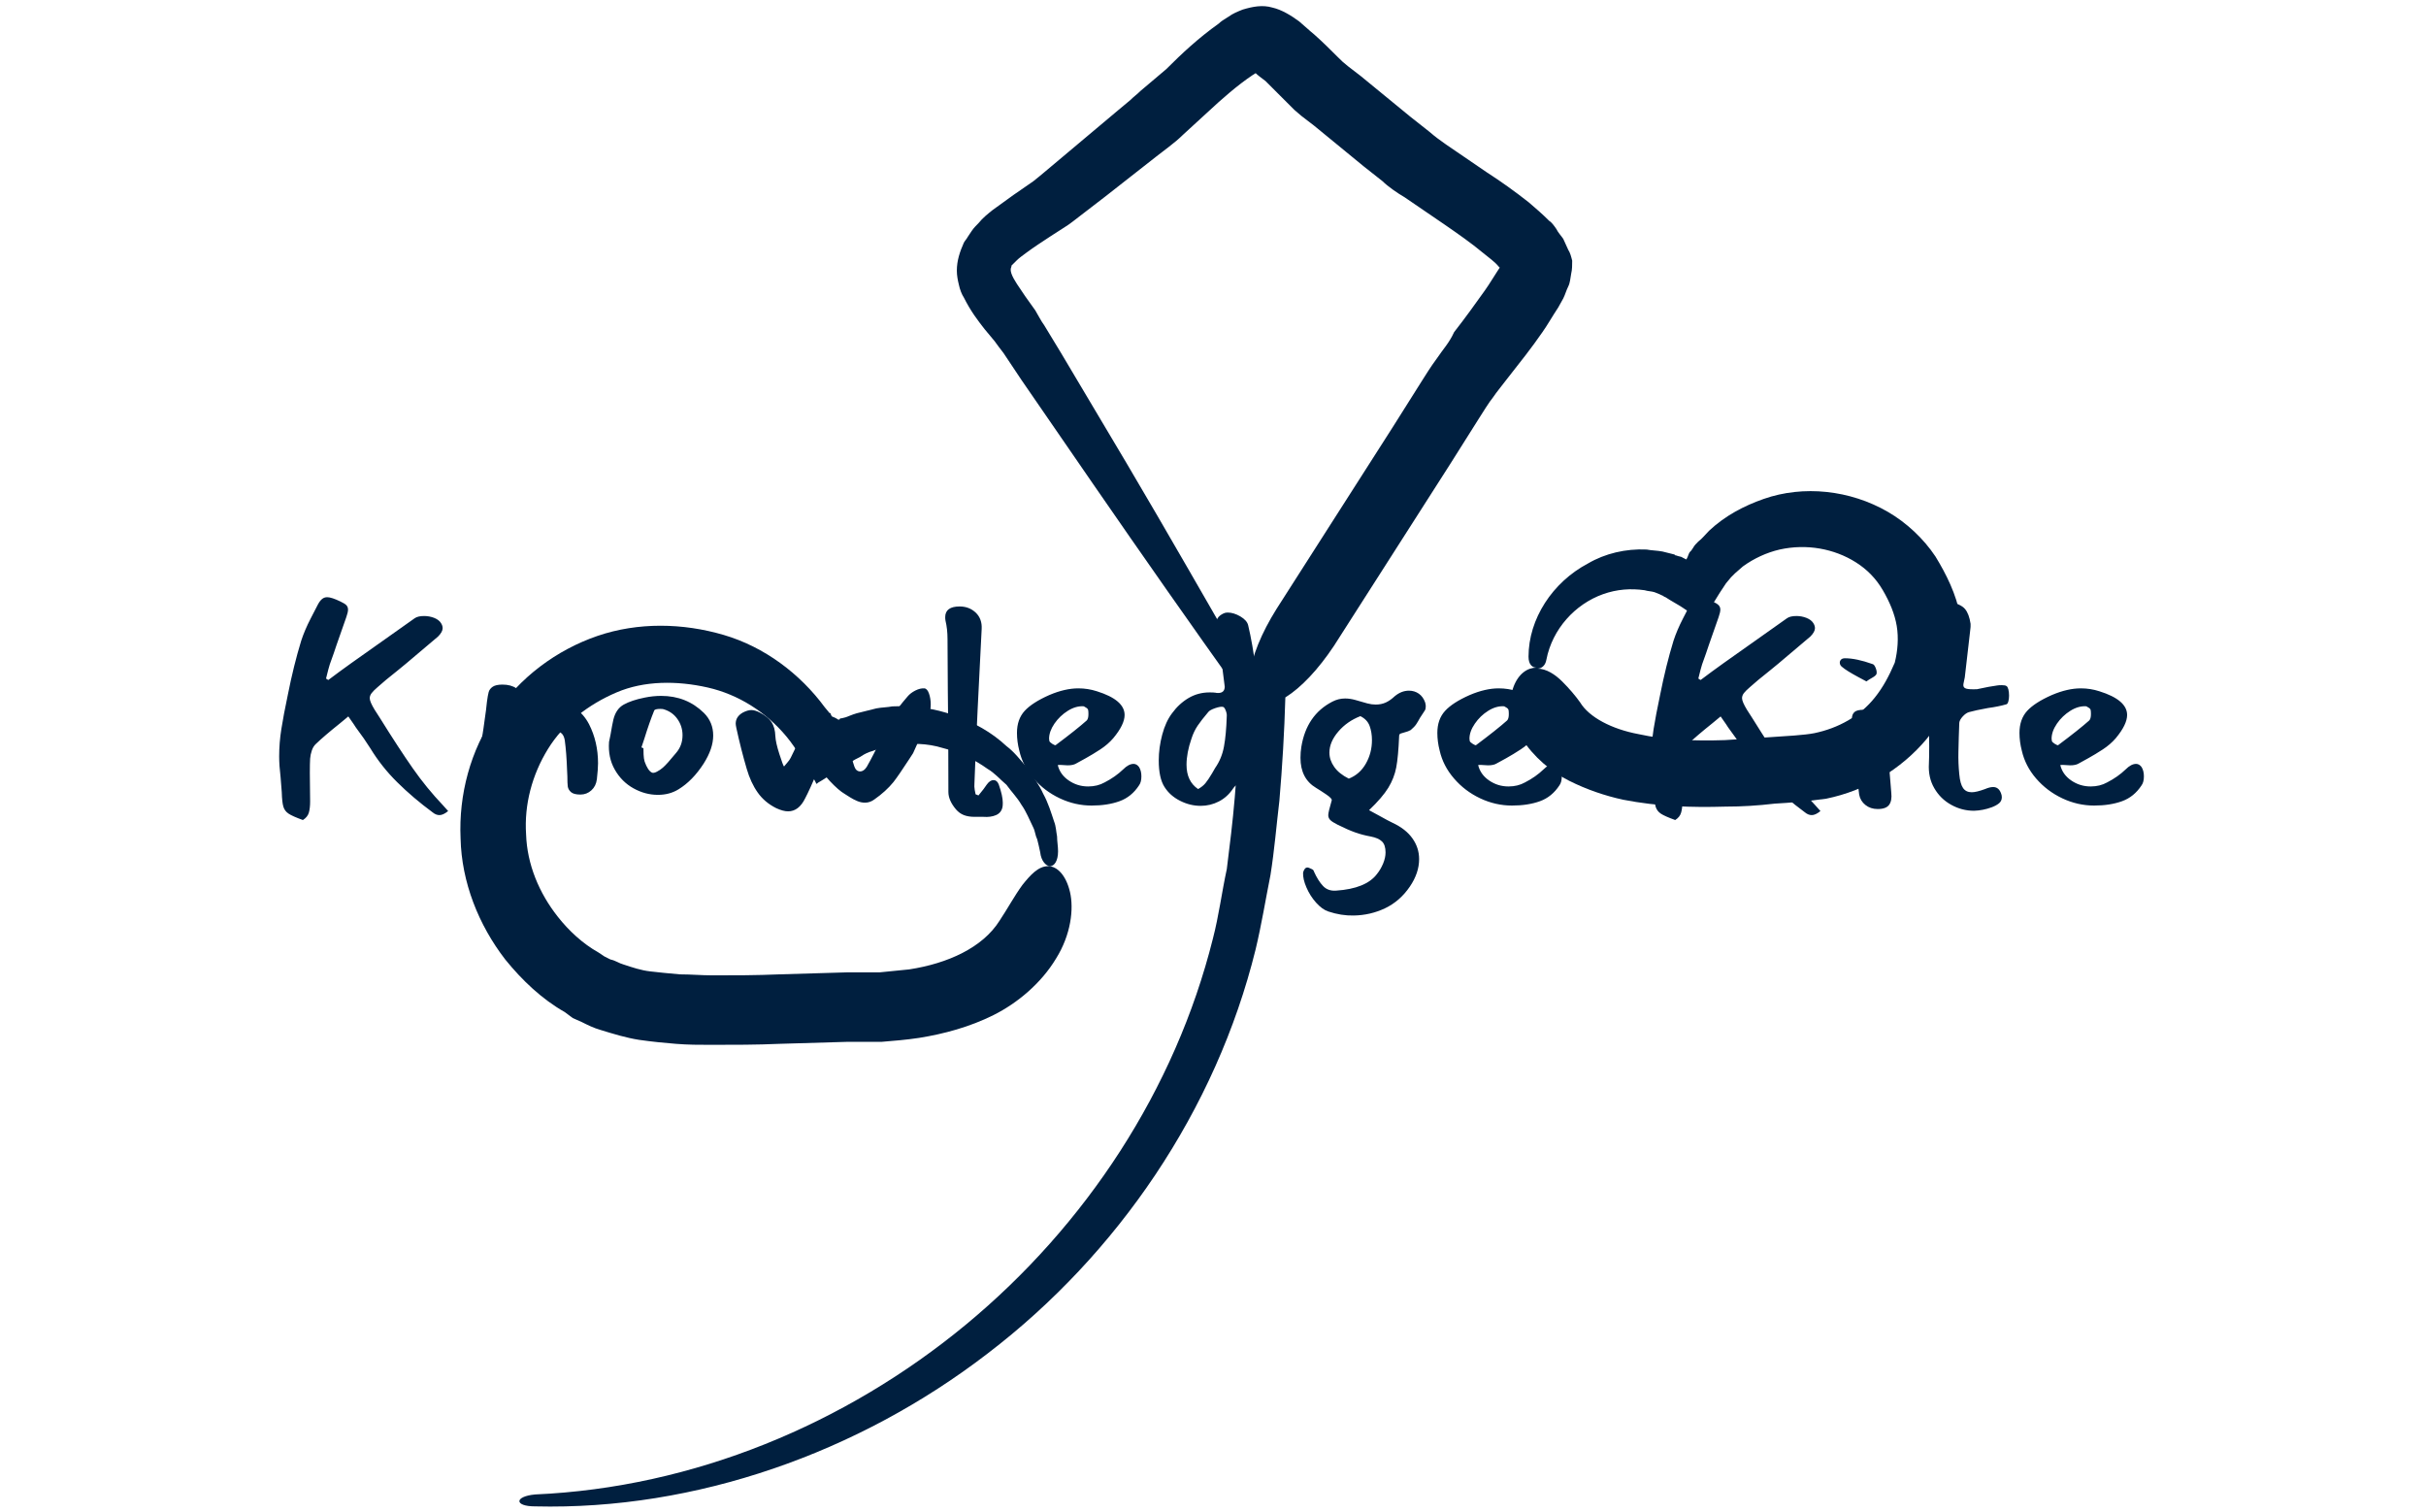 <svg xmlns="http://www.w3.org/2000/svg" version="1.1" xmlns:xlink="http://www.w3.org/1999/xlink" xmlns:svgjs="http://svgjs.dev/svgjs" width="1000" height="623" viewBox="0 0 1000 623"><g transform="matrix(1,0,0,1,-0.606,0.252)"><svg viewBox="0 0 396 247" data-background-color="#ffffff" preserveAspectRatio="xMidYMid meet" height="623" width="1000" xmlns="http://www.w3.org/2000/svg" xmlns:xlink="http://www.w3.org/1999/xlink"><g id="tight-bounds" transform="matrix(1,0,0,1,0.24,-0.1)"><svg viewBox="0 0 395.52 247.2" height="247.2" width="395.52"><g><svg></svg></g><g><svg viewBox="0 0 395.52 247.2" height="247.2" width="395.52"><mask id="ea82a518-3119-4534-b5ea-45a27037efef"><rect width="640" height="400" fill="white"></rect><g transform="matrix(1,0,0,1,39.552,93.807)"><svg viewBox="0 0 316.416 59.586" height="59.586" width="316.416"><g><svg viewBox="0 0 316.416 59.586" height="59.586" width="316.416"><g><svg viewBox="0 0 316.416 59.586" height="59.586" width="316.416"><g><svg viewBox="0 0 316.416 59.586" height="59.586" width="316.416"><g id="SvgjsG1550"><svg viewBox="0 0 316.416 59.586" height="59.586" width="316.416" id="SvgjsSvg1549"><g><svg viewBox="0 0 316.416 59.586" height="59.586" width="316.416"><g transform="matrix(1,0,0,1,0,0)"><svg width="316.416" viewBox="-1.5 -40.55 330.22 63.003" height="59.586" data-palette-color="#001f3f"><path d="M10.6-22.5Q10.7-22.4 10.8-22.35 10.9-22.3 11-22.25L11-22.25Q12.85-23.65 14.95-25.15L14.95-25.15 25.9-32.9Q26.45-33.3 27.55-33.3L27.55-33.3Q28.45-33.3 29.28-32.98 30.1-32.65 30.45-32.1L30.45-32.1Q30.75-31.65 30.75-31.2L30.75-31.2Q30.75-30.55 29.95-29.75L29.95-29.75 24.45-25.1 23.05-23.95Q20.65-22.05 19.5-21L19.5-21Q18.8-20.4 18.48-19.98 18.15-19.55 18.15-19.1L18.15-19.1Q18.15-18.5 19-17.1L19-17.1 19.9-15.7Q23.2-10.4 25.58-7 27.95-3.6 30.85-0.55L30.85-0.55 31.7 0.4Q30.85 1.1 30.2 1.1L30.2 1.1Q29.6 1.1 29.05 0.65L29.05 0.65Q25.6-1.9 22.9-4.58 20.2-7.25 18.25-10.45L18.25-10.45Q17.25-12.05 15.75-14.05L15.75-14.05Q15.65-14.25 14.45-15.95L14.45-15.95 13-14.75Q10.25-12.55 8.85-11.2L8.85-11.2Q8.4-10.8 8.15-10.08 7.9-9.35 7.85-8.65L7.85-8.65Q7.8-7.85 7.8-6.2L7.8-6.2 7.85-1.25Q7.85-0.1 7.63 0.68 7.4 1.45 6.6 1.95L6.6 1.95Q4.8 1.3 4.13 0.85 3.45 0.4 3.23-0.35 3-1.1 2.95-2.85L2.95-2.85 2.75-5.4Q2.5-7.5 2.5-9.05L2.5-9.05Q2.5-11.4 2.88-13.78 3.25-16.15 4-19.7L4-19.7Q5-24.75 6.3-29L6.3-29Q6.9-30.85 7.95-32.88 9-34.9 9.2-35.3L9.2-35.3Q9.55-35.95 9.93-36.25 10.3-36.55 10.8-36.55L10.8-36.55Q11.55-36.55 13.1-35.8L13.1-35.8Q13.85-35.45 14.13-35.15 14.4-34.85 14.4-34.4L14.4-34.4Q14.4-33.95 14.1-33.1L14.1-33.1 12.4-28.25Q12.05-27.15 11.25-24.95L11.25-24.95Q11.05-24.35 10.6-22.5L10.6-22.5ZM44.7-18.85Q44.7-18.55 44.6-18.07 44.5-17.6 44.55-17.45L44.55-17.45Q48-18.2 50.4-18.2L50.4-18.2Q54.15-18.2 56.05-14.6L56.05-14.6Q57.6-11.55 57.6-7.85L57.6-7.85Q57.6-6.9 57.4-5.1L57.4-5.1Q57.25-3.9 56.45-3.18 55.65-2.45 54.55-2.45L54.55-2.45Q53.4-2.45 52.92-2.88 52.45-3.3 52.37-3.85 52.3-4.4 52.3-5.6L52.3-5.6 52.25-6.65Q52.15-9.65 51.85-11.85L51.85-11.85Q51.7-12.75 51.17-13.13 50.65-13.5 49.8-13.5L49.8-13.5Q49-13.5 47.9-13.25L47.9-13.25Q46.2-12.8 45.62-12.55 45.05-12.3 43.95-11.5L43.95-11.5Q43.6-11.25 43.45-10.5 43.3-9.75 43.3-9.65L43.3-9.65Q42.65-6.45 41.9-2L41.9-2Q41.85-1.8 41.7-1.05 41.55-0.3 41.12 0.03 40.7 0.35 39.9 0.25L39.9 0.25Q36.75-0.15 36.7-2.4L36.7-2.4Q36.65-5.3 37.15-9.25L37.15-9.25Q37.5-12.1 37.8-13.85L37.8-13.85Q37.9-14.65 38.07-15.8 38.25-16.95 38.4-18.45L38.4-18.45Q38.55-19.6 38.7-20.15 38.85-20.7 39.4-21.08 39.95-21.45 41.1-21.45L41.1-21.45Q42.55-21.45 43.5-20.8 44.45-20.15 44.7-18.95L44.7-18.95 44.7-18.85ZM71.5-3.35Q69.95-2.4 67.95-2.4L67.95-2.4Q65.75-2.4 63.72-3.53 61.7-4.65 60.5-6.75 59.3-8.85 59.5-11.55L59.5-11.55 59.75-12.75Q60.05-14.55 60.25-15.4L60.25-15.4Q60.7-17.25 62.05-18 63.4-18.75 65.65-19.2L65.65-19.2Q67.1-19.5 68.5-19.5L68.5-19.5Q72.9-19.5 75.9-16.55L75.9-16.55Q77.5-14.95 77.5-12.65L77.5-12.65Q77.5-10.4 75.85-7.8L75.85-7.8Q73.95-4.85 71.5-3.35L71.5-3.35ZM67.3-16.95Q66.5-15 65.6-12.1L65.6-12.1 65.1-10.6 65.45-10.45Q65.45-10.1 65.47-9.38 65.5-8.65 65.65-8.15L65.65-8.15Q66.2-6.6 66.9-6.25L66.9-6.25Q67.2-6.1 67.77-6.4 68.35-6.7 68.8-7.1L68.8-7.1Q69.5-7.7 71.05-9.6L71.05-9.6Q72.2-10.9 72.2-12.7L72.2-12.7Q72.2-14.25 71.32-15.5 70.45-16.75 68.9-17.2L68.9-17.2Q68.75-17.25 68.35-17.25L68.35-17.25Q67.4-17.25 67.3-16.95L67.3-16.95ZM96.84-5.65Q96.74-5.75 95.74-6.95L95.74-6.95Q94.09-3.1 93.39-1.8L93.39-1.8Q92.29 0.45 90.44 0.45L90.44 0.45Q89.59 0.45 88.39-0.1L88.39-0.1Q86.39-1.1 85.19-2.8 83.99-4.5 83.29-6.9L83.29-6.9Q82.29-10.3 81.49-14L81.49-14Q81.39-14.5 81.39-14.7L81.39-14.7Q81.39-15.9 82.59-16.6L82.59-16.6Q83.44-17.05 84.09-17.05L84.09-17.05Q84.74-17.05 85.59-16.6L85.59-16.6Q86.94-15.9 87.57-14.98 88.19-14.05 88.24-12.55L88.24-12.55Q88.29-11.45 88.94-9.43 89.59-7.4 89.74-7.3L89.74-7.3Q89.89-7.5 90.29-7.95 90.69-8.4 90.89-8.8L90.89-8.8 91.79-10.65Q92.99-13.15 93.79-14.3L93.79-14.3Q94.39-15.2 95.22-15.65 96.04-16.1 96.94-16.1L96.94-16.1Q98.54-16.1 99.94-14.7L99.94-14.7Q100.34-14.25 100.69-12.8L100.69-12.8Q100.84-12.1 101.04-10.95L101.04-10.95Q101.39-8.7 101.89-7.3L101.89-7.3Q102.19-6.45 102.89-6.45L102.89-6.45Q103.54-6.45 104.04-7.25L104.04-7.25Q105.24-9.35 106.64-12.35L106.64-12.35Q107.49-14.3 108.34-15.75 109.19-17.2 111.09-19.4L111.09-19.4Q111.59-20 112.44-20.43 113.29-20.85 113.99-20.8L113.99-20.8Q114.49-20.75 114.79-19.9 115.09-19.05 115.09-18L115.09-18Q115.09-17.5 114.99-16.9L114.99-16.9Q114.74-15.7 114.34-14.75 113.94-13.8 113.19-12.15L113.19-12.15Q112.29-10.2 112.04-9.6L112.04-9.6 111.39-8.6Q109.54-5.75 108.64-4.6L108.64-4.6Q107.34-3 105.34-1.6L105.34-1.6Q104.59-1.05 103.74-1.05L103.74-1.05Q103.04-1.05 102.39-1.33 101.74-1.6 101.14-1.98 100.54-2.35 100.24-2.55L100.24-2.55Q99.19-3.15 97.64-4.8L97.64-4.8Q97.14-5.4 96.84-5.65L96.84-5.65ZM123.34-2.3Q124.34-3.5 124.79-4.2L124.79-4.2Q125.34-4.95 125.94-4.95L125.94-4.95Q126.54-4.95 126.84-4.2L126.84-4.2Q127.54-2.2 127.54-1.05L127.54-1.05Q127.54-0.55 127.49-0.3L127.49-0.3Q127.29 0.7 126.37 1.1 125.44 1.5 124.19 1.4L124.19 1.4Q123.74 1.4 122.67 1.4 121.59 1.4 120.82 1.1 120.04 0.8 119.44 0.1L119.44 0.1Q118.14-1.45 118.14-2.9L118.14-2.9Q118.14-14.6 118.04-20.5L118.04-20.5 117.99-29.3Q117.99-31.05 117.64-32.5L117.64-32.5Q117.59-32.75 117.59-33.1L117.59-33.1Q117.59-34.95 120.09-34.95L120.09-34.95Q121.74-34.95 122.87-33.88 123.99-32.8 123.89-31.05L123.89-31.05Q123.74-28.4 123.49-23.1L123.49-23.1 123.19-17.1Q122.79-8.6 122.64-4.35L122.64-4.35Q122.59-3.85 122.69-3.25 122.79-2.65 122.84-2.5L122.84-2.5 123.34-2.3ZM140.19-7.8Q139.69-7.5 138.74-7.5L138.74-7.5Q138.39-7.5 137.89-7.55 137.39-7.6 137.04-7.55L137.04-7.55Q137.44-5.9 138.94-4.88 140.44-3.85 142.29-3.85L142.29-3.85Q143.89-3.85 145.14-4.55L145.14-4.55Q146.99-5.5 148.34-6.8L148.34-6.8Q149.29-7.75 150.14-7.75L150.14-7.75Q150.69-7.75 151.09-7.2L151.09-7.2Q151.49-6.55 151.49-5.6L151.49-5.6Q151.49-4.6 151.09-4.05L151.09-4.05Q149.79-2.05 147.71-1.3 145.64-0.55 142.89-0.55L142.89-0.55Q140.04-0.55 137.39-1.8 134.74-3.05 132.86-5.23 130.99-7.4 130.39-10.05L130.39-10.05Q129.99-11.6 129.99-13.1L129.99-13.1Q129.99-15.45 131.31-16.9 132.64-18.35 135.59-19.65L135.59-19.65Q138.29-20.8 140.59-20.8L140.59-20.8Q142.24-20.8 143.79-20.3L143.79-20.3Q148.59-18.8 148.59-16.2L148.59-16.2Q148.59-14.55 146.64-12.2L146.64-12.2Q145.69-11.1 144.39-10.25 143.09-9.4 141.86-8.72 140.64-8.05 140.19-7.8L140.19-7.8ZM142.29-17.05Q142.24-17.3 141.91-17.48 141.59-17.65 141.54-17.7L141.54-17.7Q140.19-17.8 138.79-16.93 137.39-16.05 136.46-14.7 135.54-13.35 135.54-12.1L135.54-12.1 135.59-11.7Q135.64-11.5 136.11-11.2 136.59-10.9 136.69-11L136.69-11Q140.24-13.65 142.04-15.25L142.04-15.25Q142.34-15.55 142.34-16.35L142.34-16.35Q142.34-16.85 142.29-17.05L142.29-17.05ZM173.49-5.85Q173.59-5 174.24-3.65L174.24-3.65Q174.34-3.4 174.46-3.1 174.59-2.8 174.74-2.4L174.74-2.4Q173.04-1.45 172.04-1.45L172.04-1.45Q171.29-1.45 170.64-1.93 169.99-2.4 169.19-3.45L169.19-3.45Q168.59-4.15 168.19-4.15L168.19-4.15Q167.79-4.15 167.34-3.5L167.34-3.5Q166.34-2 164.86-1.25 163.39-0.5 161.74-0.5L161.74-0.5Q159.89-0.5 158.16-1.38 156.44-2.25 155.49-3.75L155.49-3.75Q154.49-5.3 154.49-8.35L154.49-8.35Q154.49-10.55 155.09-12.8 155.69-15.05 156.79-16.5L156.79-16.5Q157.99-18.15 159.64-19.13 161.29-20.1 163.29-20.1L163.29-20.1Q163.94-20.1 164.29-20.05L164.29-20.05Q164.44-20 164.74-20L164.74-20Q165.89-20 165.89-21.1L165.89-21.1 165.84-21.5Q165.14-27.25 164.59-29.95L164.59-29.95Q164.54-30.2 164.44-30.75 164.34-31.3 164.34-31.65L164.34-31.65Q164.34-32.35 164.64-32.88 164.94-33.4 165.69-33.75L165.69-33.75Q165.99-33.9 166.39-33.9L166.39-33.9Q167.44-33.9 168.59-33.23 169.74-32.55 169.94-31.7L169.94-31.7Q170.69-28.6 171.34-23.65L171.34-23.65 172.24-16.05Q173.04-9.25 173.49-5.85L173.49-5.85ZM160.14-12.1Q159.29-9.65 159.29-7.6L159.29-7.6Q159.29-4.75 161.29-3.4L161.29-3.4Q162.09-3.85 162.56-4.42 163.04-5 163.69-6.1L163.69-6.1 164.24-7.05Q165.39-8.7 165.76-10.75 166.14-12.8 166.24-15.95L166.24-15.95Q166.29-16.4 166.06-16.98 165.84-17.55 165.59-17.6L165.59-17.6Q165.19-17.7 164.24-17.38 163.29-17.05 163.04-16.7L163.04-16.7Q161.89-15.35 161.21-14.35 160.54-13.35 160.14-12.1L160.14-12.1ZM196.03-12.6Q195.88-9 195.53-7.15 195.18-5.3 194.16-3.63 193.13-1.95 190.83 0.25L190.83 0.25 192.58 1.2Q194.18 2.1 194.93 2.45L194.93 2.45Q197.18 3.5 198.33 5.13 199.48 6.75 199.48 8.7L199.48 8.7Q199.48 11.1 197.88 13.45L197.88 13.45Q196.18 15.95 193.63 17.18 191.08 18.4 188.18 18.45L188.18 18.45Q186.03 18.5 183.78 17.75L183.78 17.75Q182.73 17.4 181.68 16.23 180.63 15.05 180.01 13.6 179.38 12.15 179.43 11.05L179.43 11.05Q179.48 10.8 179.63 10.53 179.78 10.25 179.98 10.2L179.98 10.2Q180.03 10.15 180.18 10.15L180.18 10.15Q180.33 10.15 180.61 10.28 180.88 10.4 180.98 10.45L180.98 10.45Q181.23 10.55 181.33 10.9L181.33 10.9Q182.03 12.45 182.88 13.35 183.73 14.25 185.13 14.15L185.13 14.15Q190.28 13.8 192.18 11.3L192.18 11.3Q192.83 10.5 193.26 9.47 193.68 8.45 193.68 7.55L193.68 7.55Q193.68 6.25 193.06 5.65 192.43 5.05 191.13 4.8L191.13 4.8Q189.73 4.55 188.46 4.1 187.18 3.65 185.38 2.75L185.38 2.75Q184.48 2.3 184.13 1.95 183.78 1.6 183.78 1.1L183.78 1.1Q183.78 0.6 184.38-1.45L184.38-1.45Q184.48-1.75 183.46-2.45 182.43-3.15 181.68-3.6L181.68-3.6Q178.98-5.2 178.98-8.8L178.98-8.8Q178.98-9.8 179.13-10.7L179.13-10.7Q180.03-16.2 184.48-18.5L184.48-18.5Q185.53-19.05 186.68-19.05L186.68-19.05Q187.53-19.05 188.43-18.8 189.33-18.55 189.48-18.5L189.48-18.5 190.53-18.2Q191.28-18 191.98-18L191.98-18Q192.93-18 193.71-18.35 194.48-18.7 195.28-19.45L195.28-19.45Q196.43-20.4 197.73-20.4L197.73-20.4Q198.68-20.4 199.43-19.88 200.18-19.35 200.53-18.35L200.53-18.35Q200.63-17.95 200.63-17.7L200.63-17.7Q200.63-17.25 200.48-17L200.48-17Q200.33-16.8 199.63-15.7L199.63-15.7Q199.28-15.05 198.98-14.6 198.68-14.15 198.03-13.6L198.03-13.6Q197.58-13.35 197.08-13.23 196.58-13.1 196.31-13 196.03-12.9 196.03-12.6L196.03-12.6ZM185.53-13.35Q183.98-11.55 183.98-9.7L183.98-9.7Q183.98-8.4 184.81-7.23 185.63-6.05 187.33-5.2L187.33-5.2Q189.23-5.95 190.28-7.8 191.33-9.65 191.33-11.85L191.33-11.85Q191.33-13.2 190.93-14.3 190.53-15.4 189.33-16L189.33-16Q187.03-15.1 185.53-13.35L185.53-13.35ZM212.83-7.8Q212.33-7.5 211.38-7.5L211.38-7.5Q211.03-7.5 210.53-7.55 210.03-7.6 209.68-7.55L209.68-7.55Q210.08-5.9 211.58-4.88 213.08-3.85 214.93-3.85L214.93-3.85Q216.53-3.85 217.78-4.55L217.78-4.55Q219.63-5.5 220.98-6.8L220.98-6.8Q221.93-7.75 222.78-7.75L222.78-7.75Q223.33-7.75 223.73-7.2L223.73-7.2Q224.13-6.55 224.13-5.6L224.13-5.6Q224.13-4.6 223.73-4.05L223.73-4.05Q222.43-2.05 220.36-1.3 218.28-0.55 215.53-0.55L215.53-0.55Q212.68-0.55 210.03-1.8 207.38-3.05 205.51-5.23 203.63-7.4 203.03-10.05L203.03-10.05Q202.63-11.6 202.63-13.1L202.63-13.1Q202.63-15.45 203.96-16.9 205.28-18.35 208.23-19.65L208.23-19.65Q210.93-20.8 213.23-20.8L213.23-20.8Q214.88-20.8 216.43-20.3L216.43-20.3Q221.23-18.8 221.23-16.2L221.23-16.2Q221.23-14.55 219.28-12.2L219.28-12.2Q218.33-11.1 217.03-10.25 215.73-9.4 214.51-8.72 213.28-8.05 212.83-7.8L212.83-7.8ZM214.93-17.05Q214.88-17.3 214.56-17.48 214.23-17.65 214.18-17.7L214.18-17.7Q212.83-17.8 211.43-16.93 210.03-16.05 209.11-14.7 208.18-13.35 208.18-12.1L208.18-12.1 208.23-11.7Q208.28-11.5 208.76-11.2 209.23-10.9 209.33-11L209.33-11Q212.88-13.65 214.68-15.25L214.68-15.25Q214.98-15.55 214.98-16.35L214.98-16.35Q214.98-16.85 214.93-17.05L214.93-17.05ZM247.73-22.5Q247.83-22.4 247.93-22.35 248.03-22.3 248.13-22.25L248.13-22.25Q249.98-23.65 252.08-25.15L252.08-25.15 263.03-32.9Q263.58-33.3 264.68-33.3L264.68-33.3Q265.58-33.3 266.4-32.98 267.23-32.65 267.58-32.1L267.58-32.1Q267.88-31.65 267.88-31.2L267.88-31.2Q267.88-30.55 267.08-29.75L267.08-29.75 261.58-25.1 260.18-23.95Q257.78-22.05 256.63-21L256.63-21Q255.93-20.4 255.6-19.98 255.28-19.55 255.28-19.1L255.28-19.1Q255.28-18.5 256.13-17.1L256.13-17.1 257.03-15.7Q260.33-10.4 262.7-7 265.08-3.6 267.98-0.55L267.98-0.55 268.83 0.4Q267.98 1.1 267.33 1.1L267.33 1.1Q266.73 1.1 266.18 0.65L266.18 0.65Q262.73-1.9 260.03-4.58 257.33-7.25 255.38-10.45L255.38-10.45Q254.38-12.05 252.88-14.05L252.88-14.05Q252.78-14.25 251.58-15.95L251.58-15.95 250.13-14.75Q247.38-12.55 245.98-11.2L245.98-11.2Q245.53-10.8 245.28-10.08 245.03-9.35 244.98-8.65L244.98-8.65Q244.93-7.85 244.93-6.2L244.93-6.2 244.98-1.25Q244.98-0.1 244.75 0.68 244.53 1.45 243.73 1.95L243.73 1.95Q241.93 1.3 241.25 0.85 240.58 0.4 240.35-0.35 240.13-1.1 240.08-2.85L240.08-2.85 239.88-5.4Q239.63-7.5 239.63-9.05L239.63-9.05Q239.63-11.4 240-13.78 240.38-16.15 241.13-19.7L241.13-19.7Q242.13-24.75 243.43-29L243.43-29Q244.03-30.85 245.08-32.88 246.13-34.9 246.33-35.3L246.33-35.3Q246.68-35.95 247.05-36.25 247.43-36.55 247.93-36.55L247.93-36.55Q248.68-36.55 250.23-35.8L250.23-35.8Q250.98-35.45 251.25-35.15 251.53-34.85 251.53-34.4L251.53-34.4Q251.53-33.95 251.23-33.1L251.23-33.1 249.53-28.25Q249.18-27.15 248.38-24.95L248.38-24.95Q248.18-24.35 247.73-22.5L247.73-22.5ZM278.52-23.3Q278.42-23 277.8-22.65 277.17-22.3 276.77-22L276.77-22 275.37-22.75Q273.32-23.85 272.57-24.5L272.57-24.5Q272.17-24.8 272.17-25.25L272.17-25.25Q272.17-25.55 272.4-25.78 272.62-26 273.07-26L273.07-26Q275.02-26 277.82-25L277.82-25Q278.12-24.95 278.37-24.33 278.62-23.7 278.52-23.3L278.52-23.3ZM274.02-14Q274.17-14.65 274.22-14.95 274.27-15.25 274.27-15.6L274.27-15.6Q274.27-16.3 274.7-16.7 275.12-17.1 276.32-17.1L276.32-17.1Q277.72-17.1 278.8-16.23 279.87-15.35 280.12-13.95L280.12-13.95Q280.27-13.25 280.32-12.4 280.37-11.55 280.37-11.3L280.37-11.3 281.07-2.75Q281.22-1.4 280.7-0.68 280.17 0.05 278.72 0.05L278.72 0.05Q277.47 0.05 276.6-0.65 275.72-1.35 275.52-2.45L275.52-2.45 274.22-13.05 274.02-14ZM284.52-18.65Q284.17-19.05 284.05-19.5 283.92-19.95 283.82-20.75L283.82-20.75Q284.27-21.8 285.47-21.8L285.47-21.8Q286.07-21.7 286.32-21.7L286.32-21.7Q287.32-21.7 287.57-22.3 287.82-22.9 287.82-23.7 287.82-24.5 287.82-24.95L287.82-24.95 287.97-27.95Q288.02-28.95 288.1-30.43 288.17-31.9 288.27-33.85L288.27-33.85Q288.32-34.9 288.8-35.4 289.27-35.9 290.12-35.9L290.12-35.9Q290.72-35.9 291.07-35.8L291.07-35.8Q293.12-35.35 293.82-34.5 294.52-33.65 294.77-31.95L294.77-31.95Q294.82-31.6 294.67-30.5L294.67-30.5 293.77-22.7Q293.72-22.4 293.62-21.98 293.52-21.55 293.52-21.35L293.52-21.35Q293.52-20.9 294.02-20.75 294.52-20.6 295.87-20.65L295.87-20.65Q298.17-21.15 299.37-21.3L299.37-21.3Q299.62-21.35 300.17-21.35L300.17-21.35Q300.77-21.35 300.97-21.2L300.97-21.2Q301.17-21.1 301.3-20.63 301.42-20.15 301.42-19.55L301.42-19.55Q301.42-19 301.3-18.55 301.17-18.1 300.97-18.05L300.97-18.05Q299.62-17.65 297.77-17.4L297.77-17.4Q295.57-17 294.52-16.7L294.52-16.7Q293.97-16.55 293.42-15.95 292.87-15.35 292.82-14.85L292.82-14.85Q292.72-12.4 292.67-9.85L292.67-9.85Q292.62-7.9 292.82-5.95L292.82-5.95Q292.97-4.3 293.47-3.58 293.97-2.85 294.97-2.85L294.97-2.85Q295.77-2.85 297.27-3.4L297.27-3.4Q298.07-3.75 298.67-3.75L298.67-3.75Q299.62-3.75 300.02-2.7L300.02-2.7Q300.17-2.35 300.17-2L300.17-2Q300.17-1.35 299.7-0.95 299.22-0.55 298.42-0.25L298.42-0.25Q296.92 0.3 295.37 0.35L295.37 0.35Q293.27 0.35 291.42-0.68 289.57-1.7 288.5-3.55 287.42-5.4 287.57-7.8L287.57-7.8Q287.62-8.75 287.62-10.8L287.62-10.8Q287.62-14.05 287.37-17.4L287.37-17.4Q287.32-17.7 287.02-17.82 286.72-17.95 286.02-18.1L286.02-18.1Q284.87-18.3 284.52-18.65L284.52-18.65ZM313.42-7.8Q312.92-7.5 311.97-7.5L311.97-7.5Q311.62-7.5 311.12-7.55 310.62-7.6 310.27-7.55L310.27-7.55Q310.67-5.9 312.17-4.88 313.67-3.85 315.52-3.85L315.52-3.85Q317.12-3.85 318.37-4.55L318.37-4.55Q320.22-5.5 321.57-6.8L321.57-6.8Q322.52-7.75 323.37-7.75L323.37-7.75Q323.92-7.75 324.32-7.2L324.32-7.2Q324.72-6.55 324.72-5.6L324.72-5.6Q324.72-4.6 324.32-4.05L324.32-4.05Q323.02-2.05 320.94-1.3 318.87-0.55 316.12-0.55L316.12-0.55Q313.27-0.55 310.62-1.8 307.97-3.05 306.09-5.23 304.22-7.4 303.62-10.05L303.62-10.05Q303.22-11.6 303.22-13.1L303.22-13.1Q303.22-15.45 304.54-16.9 305.87-18.35 308.82-19.65L308.82-19.65Q311.52-20.8 313.82-20.8L313.82-20.8Q315.47-20.8 317.02-20.3L317.02-20.3Q321.82-18.8 321.82-16.2L321.82-16.2Q321.82-14.55 319.87-12.2L319.87-12.2Q318.92-11.1 317.62-10.25 316.32-9.4 315.09-8.72 313.87-8.05 313.42-7.8L313.42-7.8ZM315.52-17.05Q315.47-17.3 315.14-17.48 314.82-17.65 314.77-17.7L314.77-17.7Q313.42-17.8 312.02-16.93 310.62-16.05 309.69-14.7 308.77-13.35 308.77-12.1L308.77-12.1 308.82-11.7Q308.87-11.5 309.34-11.2 309.82-10.9 309.92-11L309.92-11Q313.47-13.65 315.27-15.25L315.27-15.25Q315.57-15.55 315.57-16.35L315.57-16.35Q315.57-16.85 315.52-17.05L315.52-17.05Z" opacity="1" transform="matrix(1,0,0,1,0,0)" fill="black" class="wordmark-text-0" id="SvgjsPath1548" stroke-width="7" stroke="black" stroke-linejoin="round"></path></svg></g></svg></g></svg></g></svg></g></svg></g></svg></g></svg></g></mask><g transform="matrix(1,0,0,1,39.552,93.807)"><svg viewBox="0 0 316.416 59.586" height="59.586" width="316.416"><g><svg viewBox="0 0 316.416 59.586" height="59.586" width="316.416"><g><svg viewBox="0 0 316.416 59.586" height="59.586" width="316.416"><g><svg viewBox="0 0 316.416 59.586" height="59.586" width="316.416"><g id="textblocktransform"><svg viewBox="0 0 316.416 59.586" height="59.586" width="316.416" id="textblock"><g><svg viewBox="0 0 316.416 59.586" height="59.586" width="316.416"><g transform="matrix(1,0,0,1,0,0)"><svg width="316.416" viewBox="-1.5 -40.55 330.22 63.003" height="59.586" data-palette-color="#001f3f"><path d="M10.6-22.5Q10.7-22.4 10.8-22.35 10.9-22.3 11-22.25L11-22.25Q12.85-23.65 14.95-25.15L14.95-25.15 25.9-32.9Q26.45-33.3 27.55-33.3L27.55-33.3Q28.45-33.3 29.28-32.98 30.1-32.65 30.45-32.1L30.45-32.1Q30.75-31.65 30.75-31.2L30.75-31.2Q30.75-30.55 29.95-29.75L29.95-29.75 24.45-25.1 23.05-23.95Q20.65-22.05 19.5-21L19.5-21Q18.8-20.4 18.48-19.98 18.15-19.55 18.15-19.1L18.15-19.1Q18.15-18.5 19-17.1L19-17.1 19.9-15.7Q23.2-10.4 25.58-7 27.95-3.6 30.85-0.55L30.85-0.55 31.7 0.4Q30.85 1.1 30.2 1.1L30.2 1.1Q29.6 1.1 29.05 0.65L29.05 0.65Q25.6-1.9 22.9-4.58 20.2-7.25 18.25-10.45L18.25-10.45Q17.25-12.05 15.75-14.05L15.75-14.05Q15.65-14.25 14.45-15.95L14.45-15.95 13-14.75Q10.25-12.55 8.85-11.2L8.85-11.2Q8.4-10.8 8.15-10.08 7.9-9.35 7.85-8.65L7.85-8.65Q7.8-7.85 7.8-6.2L7.8-6.2 7.85-1.25Q7.85-0.1 7.63 0.68 7.4 1.45 6.6 1.95L6.6 1.95Q4.8 1.3 4.13 0.85 3.45 0.4 3.23-0.35 3-1.1 2.95-2.85L2.95-2.85 2.75-5.4Q2.5-7.5 2.5-9.05L2.5-9.05Q2.5-11.4 2.88-13.78 3.25-16.15 4-19.7L4-19.7Q5-24.75 6.3-29L6.3-29Q6.9-30.85 7.95-32.88 9-34.9 9.2-35.3L9.2-35.3Q9.55-35.95 9.93-36.25 10.3-36.55 10.8-36.55L10.8-36.55Q11.55-36.55 13.1-35.8L13.1-35.8Q13.85-35.45 14.13-35.15 14.4-34.85 14.4-34.4L14.4-34.4Q14.4-33.95 14.1-33.1L14.1-33.1 12.4-28.25Q12.05-27.15 11.25-24.95L11.25-24.95Q11.05-24.35 10.6-22.5L10.6-22.5ZM44.7-18.85Q44.7-18.55 44.6-18.07 44.5-17.6 44.55-17.45L44.55-17.45Q48-18.2 50.4-18.2L50.4-18.2Q54.15-18.2 56.05-14.6L56.05-14.6Q57.6-11.55 57.6-7.85L57.6-7.85Q57.6-6.9 57.4-5.1L57.4-5.1Q57.25-3.9 56.45-3.18 55.65-2.45 54.55-2.45L54.55-2.45Q53.4-2.45 52.92-2.88 52.45-3.3 52.37-3.85 52.3-4.4 52.3-5.6L52.3-5.6 52.25-6.65Q52.15-9.65 51.85-11.85L51.85-11.85Q51.7-12.75 51.17-13.13 50.65-13.5 49.8-13.5L49.8-13.5Q49-13.5 47.9-13.25L47.9-13.25Q46.2-12.8 45.62-12.55 45.05-12.3 43.95-11.5L43.95-11.5Q43.6-11.25 43.45-10.5 43.3-9.75 43.3-9.65L43.3-9.65Q42.65-6.45 41.9-2L41.9-2Q41.85-1.8 41.7-1.05 41.55-0.3 41.12 0.03 40.7 0.35 39.9 0.25L39.9 0.25Q36.75-0.15 36.7-2.4L36.7-2.4Q36.65-5.3 37.15-9.25L37.15-9.25Q37.5-12.1 37.8-13.85L37.8-13.85Q37.9-14.65 38.07-15.8 38.25-16.95 38.4-18.45L38.4-18.45Q38.55-19.6 38.7-20.15 38.85-20.7 39.4-21.08 39.95-21.45 41.1-21.45L41.1-21.45Q42.55-21.45 43.5-20.8 44.45-20.15 44.7-18.95L44.7-18.95 44.7-18.85ZM71.5-3.35Q69.95-2.4 67.95-2.4L67.95-2.4Q65.75-2.4 63.72-3.53 61.7-4.65 60.5-6.75 59.3-8.85 59.5-11.55L59.5-11.55 59.75-12.75Q60.05-14.55 60.25-15.4L60.25-15.4Q60.7-17.25 62.05-18 63.4-18.75 65.65-19.2L65.65-19.2Q67.1-19.5 68.5-19.5L68.5-19.5Q72.9-19.5 75.9-16.55L75.9-16.55Q77.5-14.95 77.5-12.65L77.5-12.65Q77.5-10.4 75.85-7.8L75.85-7.8Q73.95-4.85 71.5-3.35L71.5-3.35ZM67.3-16.95Q66.5-15 65.6-12.1L65.6-12.1 65.1-10.6 65.45-10.45Q65.45-10.1 65.47-9.38 65.5-8.65 65.65-8.15L65.65-8.15Q66.2-6.6 66.9-6.25L66.9-6.25Q67.2-6.1 67.77-6.4 68.35-6.7 68.8-7.1L68.8-7.1Q69.5-7.7 71.05-9.6L71.05-9.6Q72.2-10.9 72.2-12.7L72.2-12.7Q72.2-14.25 71.32-15.5 70.45-16.75 68.9-17.2L68.9-17.2Q68.75-17.25 68.35-17.25L68.35-17.25Q67.4-17.25 67.3-16.95L67.3-16.95ZM96.84-5.65Q96.74-5.75 95.74-6.95L95.74-6.95Q94.09-3.1 93.39-1.8L93.39-1.8Q92.29 0.45 90.44 0.45L90.44 0.45Q89.59 0.45 88.39-0.1L88.39-0.1Q86.39-1.1 85.19-2.8 83.99-4.5 83.29-6.9L83.29-6.9Q82.29-10.3 81.49-14L81.49-14Q81.39-14.5 81.39-14.7L81.39-14.7Q81.39-15.9 82.59-16.6L82.59-16.6Q83.44-17.05 84.09-17.05L84.09-17.05Q84.74-17.05 85.59-16.6L85.59-16.6Q86.94-15.9 87.57-14.98 88.19-14.05 88.24-12.55L88.24-12.55Q88.29-11.45 88.94-9.43 89.59-7.4 89.74-7.3L89.74-7.3Q89.89-7.5 90.29-7.95 90.69-8.4 90.89-8.8L90.89-8.8 91.79-10.65Q92.99-13.15 93.79-14.3L93.79-14.3Q94.39-15.2 95.22-15.65 96.04-16.1 96.94-16.1L96.94-16.1Q98.54-16.1 99.94-14.7L99.94-14.7Q100.34-14.25 100.69-12.8L100.69-12.8Q100.84-12.1 101.04-10.95L101.04-10.95Q101.39-8.7 101.89-7.3L101.89-7.3Q102.19-6.45 102.89-6.45L102.89-6.45Q103.54-6.45 104.04-7.25L104.04-7.25Q105.24-9.35 106.64-12.35L106.64-12.35Q107.49-14.3 108.34-15.75 109.19-17.2 111.09-19.4L111.09-19.4Q111.59-20 112.44-20.43 113.29-20.85 113.99-20.8L113.99-20.8Q114.49-20.75 114.79-19.9 115.09-19.05 115.09-18L115.09-18Q115.09-17.5 114.99-16.9L114.99-16.9Q114.74-15.7 114.34-14.75 113.94-13.8 113.19-12.15L113.19-12.15Q112.29-10.2 112.04-9.6L112.04-9.6 111.39-8.6Q109.54-5.75 108.64-4.6L108.64-4.6Q107.34-3 105.34-1.6L105.34-1.6Q104.59-1.05 103.74-1.05L103.74-1.05Q103.04-1.05 102.39-1.33 101.74-1.6 101.14-1.98 100.54-2.35 100.24-2.55L100.24-2.55Q99.19-3.15 97.64-4.8L97.64-4.8Q97.14-5.4 96.84-5.65L96.84-5.65ZM123.34-2.3Q124.34-3.5 124.79-4.2L124.79-4.2Q125.34-4.95 125.94-4.95L125.94-4.95Q126.54-4.95 126.84-4.2L126.84-4.2Q127.54-2.2 127.54-1.05L127.54-1.05Q127.54-0.55 127.49-0.3L127.49-0.3Q127.29 0.7 126.37 1.1 125.44 1.5 124.19 1.4L124.19 1.4Q123.74 1.4 122.67 1.4 121.59 1.4 120.82 1.1 120.04 0.8 119.44 0.1L119.44 0.1Q118.14-1.45 118.14-2.9L118.14-2.9Q118.14-14.6 118.04-20.5L118.04-20.5 117.99-29.3Q117.99-31.05 117.64-32.5L117.64-32.5Q117.59-32.75 117.59-33.1L117.59-33.1Q117.59-34.95 120.09-34.95L120.09-34.95Q121.74-34.95 122.87-33.88 123.99-32.8 123.89-31.05L123.89-31.05Q123.74-28.4 123.49-23.1L123.49-23.1 123.19-17.1Q122.79-8.6 122.64-4.35L122.64-4.35Q122.59-3.85 122.69-3.25 122.79-2.65 122.84-2.5L122.84-2.5 123.34-2.3ZM140.19-7.8Q139.69-7.5 138.74-7.5L138.74-7.5Q138.39-7.5 137.89-7.55 137.39-7.6 137.04-7.55L137.04-7.55Q137.44-5.9 138.94-4.88 140.44-3.85 142.29-3.85L142.29-3.85Q143.89-3.85 145.14-4.55L145.14-4.55Q146.99-5.5 148.34-6.8L148.34-6.8Q149.29-7.75 150.14-7.75L150.14-7.75Q150.69-7.75 151.09-7.2L151.09-7.2Q151.49-6.55 151.49-5.6L151.49-5.6Q151.49-4.6 151.09-4.05L151.09-4.05Q149.79-2.05 147.71-1.3 145.64-0.55 142.89-0.55L142.89-0.55Q140.04-0.55 137.39-1.8 134.74-3.05 132.86-5.23 130.99-7.4 130.39-10.05L130.39-10.05Q129.99-11.6 129.99-13.1L129.99-13.1Q129.99-15.45 131.31-16.9 132.64-18.35 135.59-19.65L135.59-19.65Q138.29-20.8 140.59-20.8L140.59-20.8Q142.24-20.8 143.79-20.3L143.79-20.3Q148.59-18.8 148.59-16.2L148.59-16.2Q148.59-14.55 146.64-12.2L146.64-12.2Q145.69-11.1 144.39-10.25 143.09-9.4 141.86-8.72 140.64-8.05 140.19-7.8L140.19-7.8ZM142.29-17.05Q142.24-17.3 141.91-17.48 141.59-17.65 141.54-17.7L141.54-17.7Q140.19-17.8 138.79-16.93 137.39-16.05 136.46-14.7 135.54-13.35 135.54-12.1L135.54-12.1 135.59-11.7Q135.64-11.5 136.11-11.2 136.59-10.9 136.69-11L136.69-11Q140.24-13.65 142.04-15.25L142.04-15.25Q142.34-15.55 142.34-16.35L142.34-16.35Q142.34-16.85 142.29-17.05L142.29-17.05ZM173.49-5.85Q173.59-5 174.24-3.65L174.24-3.65Q174.34-3.4 174.46-3.1 174.59-2.8 174.74-2.4L174.74-2.4Q173.04-1.45 172.04-1.45L172.04-1.45Q171.29-1.45 170.64-1.93 169.99-2.4 169.19-3.45L169.19-3.45Q168.59-4.15 168.19-4.15L168.19-4.15Q167.79-4.15 167.34-3.5L167.34-3.5Q166.34-2 164.86-1.25 163.39-0.5 161.74-0.5L161.74-0.5Q159.89-0.5 158.16-1.38 156.44-2.25 155.49-3.75L155.49-3.75Q154.49-5.3 154.49-8.35L154.49-8.35Q154.49-10.55 155.09-12.8 155.69-15.05 156.79-16.5L156.79-16.5Q157.99-18.15 159.64-19.13 161.29-20.1 163.29-20.1L163.29-20.1Q163.94-20.1 164.29-20.05L164.29-20.05Q164.44-20 164.74-20L164.74-20Q165.89-20 165.89-21.1L165.89-21.1 165.84-21.5Q165.14-27.25 164.59-29.95L164.59-29.95Q164.54-30.2 164.44-30.75 164.34-31.3 164.34-31.65L164.34-31.65Q164.34-32.35 164.64-32.88 164.94-33.4 165.69-33.75L165.69-33.75Q165.99-33.9 166.39-33.9L166.39-33.9Q167.44-33.9 168.59-33.23 169.74-32.55 169.94-31.7L169.94-31.7Q170.69-28.6 171.34-23.65L171.34-23.65 172.24-16.05Q173.04-9.25 173.49-5.85L173.49-5.85ZM160.14-12.1Q159.29-9.65 159.29-7.6L159.29-7.6Q159.29-4.75 161.29-3.4L161.29-3.4Q162.09-3.85 162.56-4.42 163.04-5 163.69-6.1L163.69-6.1 164.24-7.05Q165.39-8.7 165.76-10.75 166.14-12.8 166.24-15.95L166.24-15.95Q166.29-16.4 166.06-16.98 165.84-17.55 165.59-17.6L165.59-17.6Q165.19-17.7 164.24-17.38 163.29-17.05 163.04-16.7L163.04-16.7Q161.89-15.35 161.21-14.35 160.54-13.35 160.14-12.1L160.14-12.1ZM196.03-12.6Q195.88-9 195.53-7.15 195.18-5.3 194.16-3.63 193.13-1.95 190.83 0.25L190.83 0.25 192.58 1.2Q194.18 2.1 194.93 2.45L194.93 2.45Q197.18 3.5 198.33 5.13 199.48 6.75 199.48 8.7L199.48 8.7Q199.48 11.1 197.88 13.45L197.88 13.45Q196.18 15.95 193.63 17.18 191.08 18.4 188.18 18.45L188.18 18.45Q186.03 18.5 183.78 17.75L183.78 17.75Q182.73 17.4 181.68 16.23 180.63 15.05 180.01 13.6 179.38 12.15 179.43 11.05L179.43 11.05Q179.48 10.8 179.63 10.53 179.78 10.25 179.98 10.2L179.98 10.2Q180.03 10.15 180.18 10.15L180.18 10.15Q180.33 10.15 180.61 10.28 180.88 10.4 180.98 10.45L180.98 10.45Q181.23 10.55 181.33 10.9L181.33 10.9Q182.03 12.45 182.88 13.35 183.73 14.25 185.13 14.15L185.13 14.15Q190.28 13.8 192.18 11.3L192.18 11.3Q192.83 10.5 193.26 9.47 193.68 8.45 193.68 7.55L193.68 7.55Q193.68 6.25 193.06 5.65 192.43 5.05 191.13 4.8L191.13 4.8Q189.73 4.55 188.46 4.1 187.18 3.65 185.38 2.75L185.38 2.75Q184.48 2.3 184.13 1.95 183.78 1.6 183.78 1.1L183.78 1.1Q183.78 0.6 184.38-1.45L184.38-1.45Q184.48-1.75 183.46-2.45 182.43-3.15 181.68-3.6L181.68-3.6Q178.98-5.2 178.98-8.8L178.98-8.8Q178.98-9.8 179.13-10.7L179.13-10.7Q180.03-16.2 184.48-18.5L184.48-18.5Q185.53-19.05 186.68-19.05L186.68-19.05Q187.53-19.05 188.43-18.8 189.33-18.55 189.48-18.5L189.48-18.5 190.53-18.2Q191.28-18 191.98-18L191.98-18Q192.93-18 193.71-18.35 194.48-18.7 195.28-19.45L195.28-19.45Q196.43-20.4 197.73-20.4L197.73-20.4Q198.68-20.4 199.43-19.88 200.18-19.35 200.53-18.35L200.53-18.35Q200.63-17.95 200.63-17.7L200.63-17.7Q200.63-17.25 200.48-17L200.48-17Q200.33-16.8 199.63-15.7L199.63-15.7Q199.28-15.05 198.98-14.6 198.68-14.15 198.03-13.6L198.03-13.6Q197.58-13.35 197.08-13.23 196.58-13.1 196.31-13 196.03-12.9 196.03-12.6L196.03-12.6ZM185.53-13.35Q183.98-11.55 183.98-9.7L183.98-9.7Q183.98-8.4 184.81-7.23 185.63-6.05 187.33-5.2L187.33-5.2Q189.23-5.95 190.28-7.8 191.33-9.65 191.33-11.85L191.33-11.85Q191.33-13.2 190.93-14.3 190.53-15.4 189.33-16L189.33-16Q187.03-15.1 185.53-13.35L185.53-13.35ZM212.83-7.8Q212.33-7.5 211.38-7.5L211.38-7.5Q211.03-7.5 210.53-7.55 210.03-7.6 209.68-7.55L209.68-7.55Q210.08-5.9 211.58-4.88 213.08-3.85 214.93-3.85L214.93-3.85Q216.53-3.85 217.78-4.55L217.78-4.55Q219.63-5.5 220.98-6.8L220.98-6.8Q221.93-7.75 222.78-7.75L222.78-7.75Q223.33-7.75 223.73-7.2L223.73-7.2Q224.13-6.55 224.13-5.6L224.13-5.6Q224.13-4.6 223.73-4.05L223.73-4.05Q222.43-2.05 220.36-1.3 218.28-0.55 215.53-0.55L215.53-0.55Q212.68-0.55 210.03-1.8 207.38-3.05 205.51-5.23 203.63-7.4 203.03-10.05L203.03-10.05Q202.63-11.6 202.63-13.1L202.63-13.1Q202.63-15.45 203.96-16.9 205.28-18.35 208.23-19.65L208.23-19.65Q210.93-20.8 213.23-20.8L213.23-20.8Q214.88-20.8 216.43-20.3L216.43-20.3Q221.23-18.8 221.23-16.2L221.23-16.2Q221.23-14.55 219.28-12.2L219.28-12.2Q218.33-11.1 217.03-10.25 215.73-9.4 214.51-8.72 213.28-8.05 212.83-7.8L212.83-7.8ZM214.93-17.05Q214.88-17.3 214.56-17.48 214.23-17.65 214.18-17.7L214.18-17.7Q212.83-17.8 211.43-16.93 210.03-16.05 209.11-14.7 208.18-13.35 208.18-12.1L208.18-12.1 208.23-11.7Q208.28-11.5 208.76-11.2 209.23-10.9 209.33-11L209.33-11Q212.88-13.65 214.68-15.25L214.68-15.25Q214.98-15.55 214.98-16.35L214.98-16.35Q214.98-16.85 214.93-17.05L214.93-17.05ZM247.73-22.5Q247.83-22.4 247.93-22.35 248.03-22.3 248.13-22.25L248.13-22.25Q249.98-23.65 252.08-25.15L252.08-25.15 263.03-32.9Q263.58-33.3 264.68-33.3L264.68-33.3Q265.58-33.3 266.4-32.98 267.23-32.65 267.58-32.1L267.58-32.1Q267.88-31.65 267.88-31.2L267.88-31.2Q267.88-30.55 267.08-29.75L267.08-29.75 261.58-25.1 260.18-23.95Q257.78-22.05 256.63-21L256.63-21Q255.93-20.4 255.6-19.98 255.28-19.55 255.28-19.1L255.28-19.1Q255.28-18.5 256.13-17.1L256.13-17.1 257.03-15.7Q260.33-10.4 262.7-7 265.08-3.6 267.98-0.55L267.98-0.55 268.83 0.4Q267.98 1.1 267.33 1.1L267.33 1.1Q266.73 1.1 266.18 0.65L266.18 0.65Q262.73-1.9 260.03-4.58 257.33-7.25 255.38-10.45L255.38-10.45Q254.38-12.05 252.88-14.05L252.88-14.05Q252.78-14.25 251.58-15.95L251.58-15.95 250.13-14.75Q247.38-12.55 245.98-11.2L245.98-11.2Q245.53-10.8 245.28-10.08 245.03-9.35 244.98-8.65L244.98-8.65Q244.93-7.85 244.93-6.2L244.93-6.2 244.98-1.25Q244.98-0.1 244.75 0.68 244.53 1.45 243.73 1.95L243.73 1.95Q241.93 1.3 241.25 0.85 240.58 0.4 240.35-0.35 240.13-1.1 240.08-2.85L240.08-2.85 239.88-5.4Q239.63-7.5 239.63-9.05L239.63-9.05Q239.63-11.4 240-13.78 240.38-16.15 241.13-19.7L241.13-19.7Q242.13-24.75 243.43-29L243.43-29Q244.03-30.85 245.08-32.88 246.13-34.9 246.33-35.3L246.33-35.3Q246.68-35.95 247.05-36.25 247.43-36.55 247.93-36.55L247.93-36.55Q248.68-36.55 250.23-35.8L250.23-35.8Q250.98-35.45 251.25-35.15 251.53-34.85 251.53-34.4L251.53-34.4Q251.53-33.95 251.23-33.1L251.23-33.1 249.53-28.25Q249.18-27.15 248.38-24.95L248.38-24.95Q248.18-24.35 247.73-22.5L247.73-22.5ZM278.52-23.3Q278.42-23 277.8-22.65 277.17-22.3 276.77-22L276.77-22 275.37-22.75Q273.32-23.85 272.57-24.5L272.57-24.5Q272.17-24.8 272.17-25.25L272.17-25.25Q272.17-25.55 272.4-25.78 272.62-26 273.07-26L273.07-26Q275.02-26 277.82-25L277.82-25Q278.12-24.95 278.37-24.33 278.62-23.7 278.52-23.3L278.52-23.3ZM274.02-14Q274.17-14.65 274.22-14.95 274.27-15.25 274.27-15.6L274.27-15.6Q274.27-16.3 274.7-16.7 275.12-17.1 276.32-17.1L276.32-17.1Q277.72-17.1 278.8-16.23 279.87-15.35 280.12-13.95L280.12-13.95Q280.27-13.25 280.32-12.4 280.37-11.55 280.37-11.3L280.37-11.3 281.07-2.75Q281.22-1.4 280.7-0.68 280.17 0.05 278.72 0.05L278.72 0.05Q277.47 0.05 276.6-0.65 275.72-1.35 275.52-2.45L275.52-2.45 274.22-13.05 274.02-14ZM284.52-18.65Q284.17-19.05 284.05-19.5 283.92-19.95 283.82-20.75L283.82-20.75Q284.27-21.8 285.47-21.8L285.47-21.8Q286.07-21.7 286.32-21.7L286.32-21.7Q287.32-21.7 287.57-22.3 287.82-22.9 287.82-23.7 287.82-24.5 287.82-24.95L287.82-24.95 287.97-27.95Q288.02-28.95 288.1-30.43 288.17-31.9 288.27-33.85L288.27-33.85Q288.32-34.9 288.8-35.4 289.27-35.9 290.12-35.9L290.12-35.9Q290.72-35.9 291.07-35.8L291.07-35.8Q293.12-35.35 293.82-34.5 294.52-33.65 294.77-31.95L294.77-31.95Q294.82-31.6 294.67-30.5L294.67-30.5 293.77-22.7Q293.72-22.4 293.62-21.98 293.52-21.55 293.52-21.35L293.52-21.35Q293.52-20.9 294.02-20.75 294.52-20.6 295.87-20.65L295.87-20.65Q298.17-21.15 299.37-21.3L299.37-21.3Q299.62-21.35 300.17-21.35L300.17-21.35Q300.77-21.35 300.97-21.2L300.97-21.2Q301.17-21.1 301.3-20.63 301.42-20.15 301.42-19.55L301.42-19.55Q301.42-19 301.3-18.55 301.17-18.1 300.97-18.05L300.97-18.05Q299.62-17.65 297.77-17.4L297.77-17.4Q295.57-17 294.52-16.7L294.52-16.7Q293.97-16.55 293.42-15.95 292.87-15.35 292.82-14.85L292.82-14.85Q292.72-12.4 292.67-9.85L292.67-9.85Q292.62-7.9 292.82-5.95L292.82-5.95Q292.97-4.3 293.47-3.58 293.97-2.85 294.97-2.85L294.97-2.85Q295.77-2.85 297.27-3.4L297.27-3.4Q298.07-3.75 298.67-3.75L298.67-3.75Q299.62-3.75 300.02-2.7L300.02-2.7Q300.17-2.35 300.17-2L300.17-2Q300.17-1.35 299.7-0.95 299.22-0.55 298.42-0.25L298.42-0.25Q296.92 0.3 295.37 0.35L295.37 0.35Q293.27 0.35 291.42-0.68 289.57-1.7 288.5-3.55 287.42-5.4 287.57-7.8L287.57-7.8Q287.62-8.75 287.62-10.8L287.62-10.8Q287.62-14.05 287.37-17.4L287.37-17.4Q287.32-17.7 287.02-17.82 286.72-17.95 286.02-18.1L286.02-18.1Q284.87-18.3 284.52-18.65L284.52-18.65ZM313.42-7.8Q312.92-7.5 311.97-7.5L311.97-7.5Q311.62-7.5 311.12-7.55 310.62-7.6 310.27-7.55L310.27-7.55Q310.67-5.9 312.17-4.88 313.67-3.85 315.52-3.85L315.52-3.85Q317.12-3.85 318.37-4.55L318.37-4.55Q320.22-5.5 321.57-6.8L321.57-6.8Q322.52-7.75 323.37-7.75L323.37-7.75Q323.92-7.75 324.32-7.2L324.32-7.2Q324.72-6.55 324.72-5.6L324.72-5.6Q324.72-4.6 324.32-4.05L324.32-4.05Q323.02-2.05 320.94-1.3 318.87-0.55 316.12-0.55L316.12-0.55Q313.27-0.55 310.62-1.8 307.97-3.05 306.09-5.23 304.22-7.4 303.62-10.05L303.62-10.05Q303.22-11.6 303.22-13.1L303.22-13.1Q303.22-15.45 304.54-16.9 305.87-18.35 308.82-19.65L308.82-19.65Q311.52-20.8 313.82-20.8L313.82-20.8Q315.47-20.8 317.02-20.3L317.02-20.3Q321.82-18.8 321.82-16.2L321.82-16.2Q321.82-14.55 319.87-12.2L319.87-12.2Q318.92-11.1 317.62-10.25 316.32-9.4 315.09-8.72 313.87-8.05 313.42-7.8L313.42-7.8ZM315.52-17.05Q315.47-17.3 315.14-17.48 314.82-17.65 314.77-17.7L314.77-17.7Q313.42-17.8 312.02-16.93 310.62-16.05 309.69-14.7 308.77-13.35 308.77-12.1L308.77-12.1 308.82-11.7Q308.87-11.5 309.34-11.2 309.82-10.9 309.92-11L309.92-11Q313.47-13.65 315.27-15.25L315.27-15.25Q315.57-15.55 315.57-16.35L315.57-16.35Q315.57-16.85 315.52-17.05L315.52-17.05Z" opacity="1" transform="matrix(1,0,0,1,0,0)" fill="#001f3f" class="wordmark-text-0" data-fill-palette-color="primary" id="text-0"></path></svg></g></svg></g></svg></g></svg></g></svg></g></svg></g></svg></g><g mask="url(#ea82a518-3119-4534-b5ea-45a27037efef)"><g transform="matrix(1.622, 0, 0, 1.622, 75.003, 1)"><svg xmlns="http://www.w3.org/2000/svg" xmlns:xlink="http://www.w3.org/1999/xlink" version="1.1" x="0" y="0" viewBox="24.379 24.452 151.361 151.168" style="enable-background:new 0 0 200 200;" xml:space="preserve" height="151.168" width="151.361" class="icon-none" data-fill-palette-color="accent" id="none"><g fill="#001f3f" data-fill-palette-color="accent"><path d="M175.5 85.9c-0.4-2.2-1.4-4.2-2.5-6-1.2-1.8-2.9-3.4-4.8-4.5-3.8-2.2-8.5-2.7-12.5-1.3-2 0.7-3.9 1.7-5.5 3.2-0.4 0.4-0.7 0.8-1.1 1.1-0.2 0.2-0.4 0.4-0.5 0.6l-0.2 0.3-0.1 0.1c-0.2 0.2-0.2 0.5-0.4 0.8l-0.4-0.2c-0.1-0.1-0.4-0.1-0.6-0.2-0.1 0-0.1 0-0.2-0.1l-0.4-0.1-0.8-0.2c-0.5-0.1-1.1-0.1-1.6-0.2-2.1-0.1-4.2 0.4-5.9 1.4-3.6 1.9-6 5.6-6 9.4 0 0.8 0.4 1.1 0.8 1.1-0.9 0-1.8 0.6-2.3 1.9-0.5 1.3-0.4 3.3 0.8 5.2 1.2 1.9 3 3.4 4.8 4.3 1.8 0.9 3.6 1.5 5.4 1.9 3.6 0.7 7 0.8 10.3 0.7 1.7 0 3.3-0.1 5-0.3 1.7-0.1 3-0.2 5.2-0.5 3.9-0.8 7.5-2.9 10.1-6 1.4-1.7 2.5-3.7 3.1-5.9C175.8 90.4 175.9 88.1 175.5 85.9zM166.9 94.1c-1.5 1.9-3.7 3.1-6.1 3.6-1 0.2-2.9 0.3-4.4 0.4-1.6 0.1-3.1 0.2-4.6 0.3-3 0.1-6 0-8.7-0.6-2.7-0.5-5-1.7-5.9-3.2-0.5-0.7-1.1-1.4-1.8-2.1-0.7-0.7-1.6-1.3-2.5-1.3 0.4 0 0.8-0.3 0.9-0.9v0c0.6-3.1 2.9-5.6 5.7-6.6 1.4-0.5 2.8-0.6 4.2-0.4 0.3 0.1 0.7 0.1 1 0.2l0.5 0.2 0.2 0.1c0.1 0 0.3 0.2 0.4 0.2 0.6 0.4 1.2 0.7 1.8 1.1l1.9 1.3c0.8-1.2 1.5-2.5 2.4-3.8l0.5-0.6c0.1-0.1 0.2-0.2 0.4-0.4l0.8-0.7c1.1-0.8 2.4-1.4 3.7-1.7 2.7-0.6 5.5-0.1 7.7 1.3 1.1 0.7 2 1.6 2.7 2.8 0.7 1.2 1.2 2.4 1.4 3.6 0.2 1.2 0.1 2.5-0.2 3.7C168.3 92 167.7 93.1 166.9 94.1z" fill="#001f3f" data-fill-palette-color="accent"></path><path d="M135 54.8l0.5-0.9c0.2-0.4 0.3-0.8 0.5-1.2 0.2-0.4 0.2-0.8 0.3-1.3 0.1-0.4 0.1-0.9 0.1-1.3-0.1-0.4-0.2-0.8-0.4-1.1l-0.5-1.1c-0.2-0.3-0.5-0.6-0.7-1-0.2-0.3-0.5-0.7-0.7-0.8-0.7-0.7-1.4-1.3-2.1-1.9-1.4-1.1-2.8-2.1-4.2-3l-4.1-2.8c-0.7-0.5-1-0.7-1.7-1.3l-1.9-1.5-5-4.1-1.3-1c-0.5-0.4-0.6-0.5-1-0.9-0.7-0.7-1.5-1.5-2.4-2.3-0.5-0.4-0.9-0.8-1.5-1.3-0.8-0.6-1.8-1.2-2.7-1.4-1-0.3-2-0.1-3 0.2-0.5 0.2-1 0.4-1.4 0.7-0.5 0.3-0.8 0.5-1 0.7-2.1 1.5-3.7 3-5.3 4.6L92.9 33c-0.4 0.4-0.6 0.5-1 0.9l-1.2 1-5 4.2-2.5 2.1c-0.5 0.4-0.7 0.6-1.1 0.9l-1.3 0.9c-0.9 0.6-1.8 1.3-2.8 2-0.5 0.4-1 0.8-1.4 1.3-0.2 0.2-0.5 0.5-0.7 0.8l-0.4 0.6c-0.1 0.2-0.3 0.4-0.4 0.6-0.4 0.9-0.7 1.8-0.7 2.8 0 0.5 0.1 1 0.2 1.4 0.1 0.5 0.3 1 0.5 1.3 0.7 1.4 1.4 2.3 2.1 3.2l1 1.2c0.3 0.4 0.5 0.7 0.9 1.2l1.8 2.7 7.3 10.6c4.9 7.1 9.8 14.1 14.8 21.1-0.1 3.5-0.3 6.9-0.6 10.4-0.2 2.4-0.5 4.8-0.8 7.2-0.5 2.3-0.8 4.7-1.4 7-3.8 15.2-12.8 28.9-24.9 38.9-12.1 10-27.4 16.4-43.4 17.1h0c-2.1 0.2-2.1 1.2 0 1.2h0c16.2 0.4 32.6-5.4 45.6-15.4 13.1-10 23-24.5 27-40.7 0.6-2.5 1-5 1.5-7.5 0.4-2.5 0.6-5 0.9-7.5 0.3-3.5 0.5-6.9 0.6-10.4 1.6-1 3.3-2.8 4.9-5.2l11.7-18.3L127 66l0.7-1.1 0.4-0.6 0.3-0.4c0.4-0.6 1-1.3 1.6-2.1 1.1-1.4 2.3-2.9 3.4-4.5C133.9 56.6 134.4 55.7 135 54.8zM122.8 59.9l-0.5 0.7-0.4 0.6-0.7 1.1-2.9 4.6-11.7 18.3c-1.5 2.4-2.5 4.8-2.7 6.7-4.1-7.1-8.2-14.3-12.4-21.4l-6.6-11.1-1.7-2.8c-0.3-0.4-0.6-1-0.9-1.5l-1-1.4c-0.6-0.9-1.2-1.7-1.4-2.3-0.1-0.3-0.1-0.5 0-0.7 0 0 0 0 0-0.1 0 0 0 0 0.1-0.1 0.1-0.1 0.2-0.2 0.4-0.4 0.3-0.3 0.6-0.5 1-0.8 0.8-0.6 1.6-1.1 2.5-1.7l1.4-0.9c0.5-0.3 1.1-0.8 1.5-1.1l2.6-2 5.1-4 1.3-1c0.4-0.3 1-0.8 1.4-1.2l2.4-2.2c1.5-1.4 3.1-2.8 4.6-3.8 0.5-0.3 0.3-0.2 0.3-0.2 0 0 0 0 0 0 0 0 0 0 0 0 0.2 0.2 0.6 0.5 1 0.8 0.7 0.7 1.4 1.4 2.2 2.2 0.2 0.2 0.4 0.4 0.7 0.7l0.7 0.6 1.3 1 5 4.1 1.9 1.5c0.5 0.5 1.5 1.2 2.2 1.6l4.1 2.8c1.3 0.9 2.6 1.8 3.8 2.8 0.6 0.5 1.2 0.9 1.6 1.4l0.1 0.1-0.2 0.3c-0.4 0.6-0.8 1.3-1.3 2-1 1.4-2 2.8-3.1 4.2C124 58.4 123.4 59 122.8 59.9z" fill="#001f3f" data-fill-palette-color="accent"></path><path d="M35.7 126.4l0.9 0.4c0.6 0.3 1.2 0.6 1.9 0.8 1.3 0.4 2.6 0.8 3.9 1 1.4 0.2 2.5 0.3 3.7 0.4 1.2 0.1 2.4 0.1 3.5 0.1 2.3 0 4.7 0 6.9-0.1l6.8-0.2 1.7 0 1.8 0c1.2-0.1 2.5-0.2 3.8-0.4 2.5-0.4 5.1-1.1 7.5-2.3 2.4-1.2 4.8-3.2 6.3-5.7 1.5-2.4 1.8-5 1.4-6.7-0.4-1.7-1.3-2.6-2.2-2.6-1 0-1.8 0.9-2.6 1.9-0.8 1.1-1.5 2.4-2.3 3.6-1.7 2.7-5.2 4.3-9.1 4.9-1 0.1-2 0.2-3 0.3l-1.6 0-1.7 0-6.8 0.2c-2.3 0.1-4.5 0.1-6.7 0.1-1.1 0-2.2-0.1-3.3-0.1-1.1-0.1-2.2-0.2-3-0.3-0.9-0.1-1.8-0.4-2.7-0.7-0.4-0.1-0.8-0.4-1.3-0.5l-0.6-0.3-0.6-0.4c-1.6-0.9-3-2.2-4.1-3.6-1.9-2.4-3.1-5.3-3.2-8.3-0.2-3 0.6-6 2.2-8.6 1.6-2.6 4.1-4.5 6.9-5.7 2.8-1.2 6.1-1.2 9.2-0.5 3.1 0.7 5.9 2.5 7.9 4.9l0.4 0.5c0.3 0.4 0.5 0.7 0.7 1l1.2 2 0.6 1 0.1 0.2c0 0 0 0.1 0.1 0.1l0.1-0.1 0.5-0.3 2-1.3 1-0.6c0.3-0.2 0.8-0.4 0.9-0.5 0.3-0.2 0.7-0.4 1.1-0.5l1.1-0.4c0.4-0.1 0.8-0.1 1.2-0.2 1.6-0.2 3.2-0.2 4.8 0.3 1.6 0.4 3.1 1.1 4.5 2.1 0.7 0.4 1.3 1.1 1.9 1.6 0.5 0.7 1.1 1.3 1.5 2 0.5 0.7 0.8 1.5 1.2 2.3 0.2 0.4 0.2 0.8 0.4 1.2 0.1 0.4 0.2 0.8 0.3 1.3v0c0.1 0.9 0.6 1.4 1 1.4 0.4 0 0.8-0.5 0.8-1.5 0-0.5-0.1-1-0.1-1.5-0.1-0.5-0.1-1-0.3-1.5-0.3-0.9-0.6-1.9-1.1-2.8-0.4-0.9-1-1.7-1.6-2.6-0.7-0.8-1.3-1.6-2.1-2.2-1.5-1.4-3.3-2.4-5.3-3.1-1.9-0.7-4.1-1-6.2-0.9-0.5 0.1-1.1 0.1-1.6 0.2l-1.6 0.4c-0.5 0.1-1 0.3-1.5 0.5l-0.4 0.1c-0.1 0-0.2 0-0.2 0.1-0.3 0.1-0.6 0.4-0.7-0.1l-0.2-0.4c0-0.1-0.1-0.2-0.1-0.1l-0.5-0.6c-2.5-3.4-6.1-6.1-10.2-7.3-4.1-1.2-8.6-1.3-12.7 0.1-4.1 1.4-7.9 4.2-10.3 7.9-2.5 3.6-3.7 8.1-3.5 12.5 0.1 4.4 1.8 8.7 4.5 12.2 1.7 2.1 3.7 4 6 5.3L35.7 126.4z" fill="#001f3f" data-fill-palette-color="accent"></path></g></svg></g></g></svg></g><defs></defs></svg><rect width="395.52" height="247.2" fill="none" stroke="none" visibility="hidden"></rect></g></svg></g></svg>